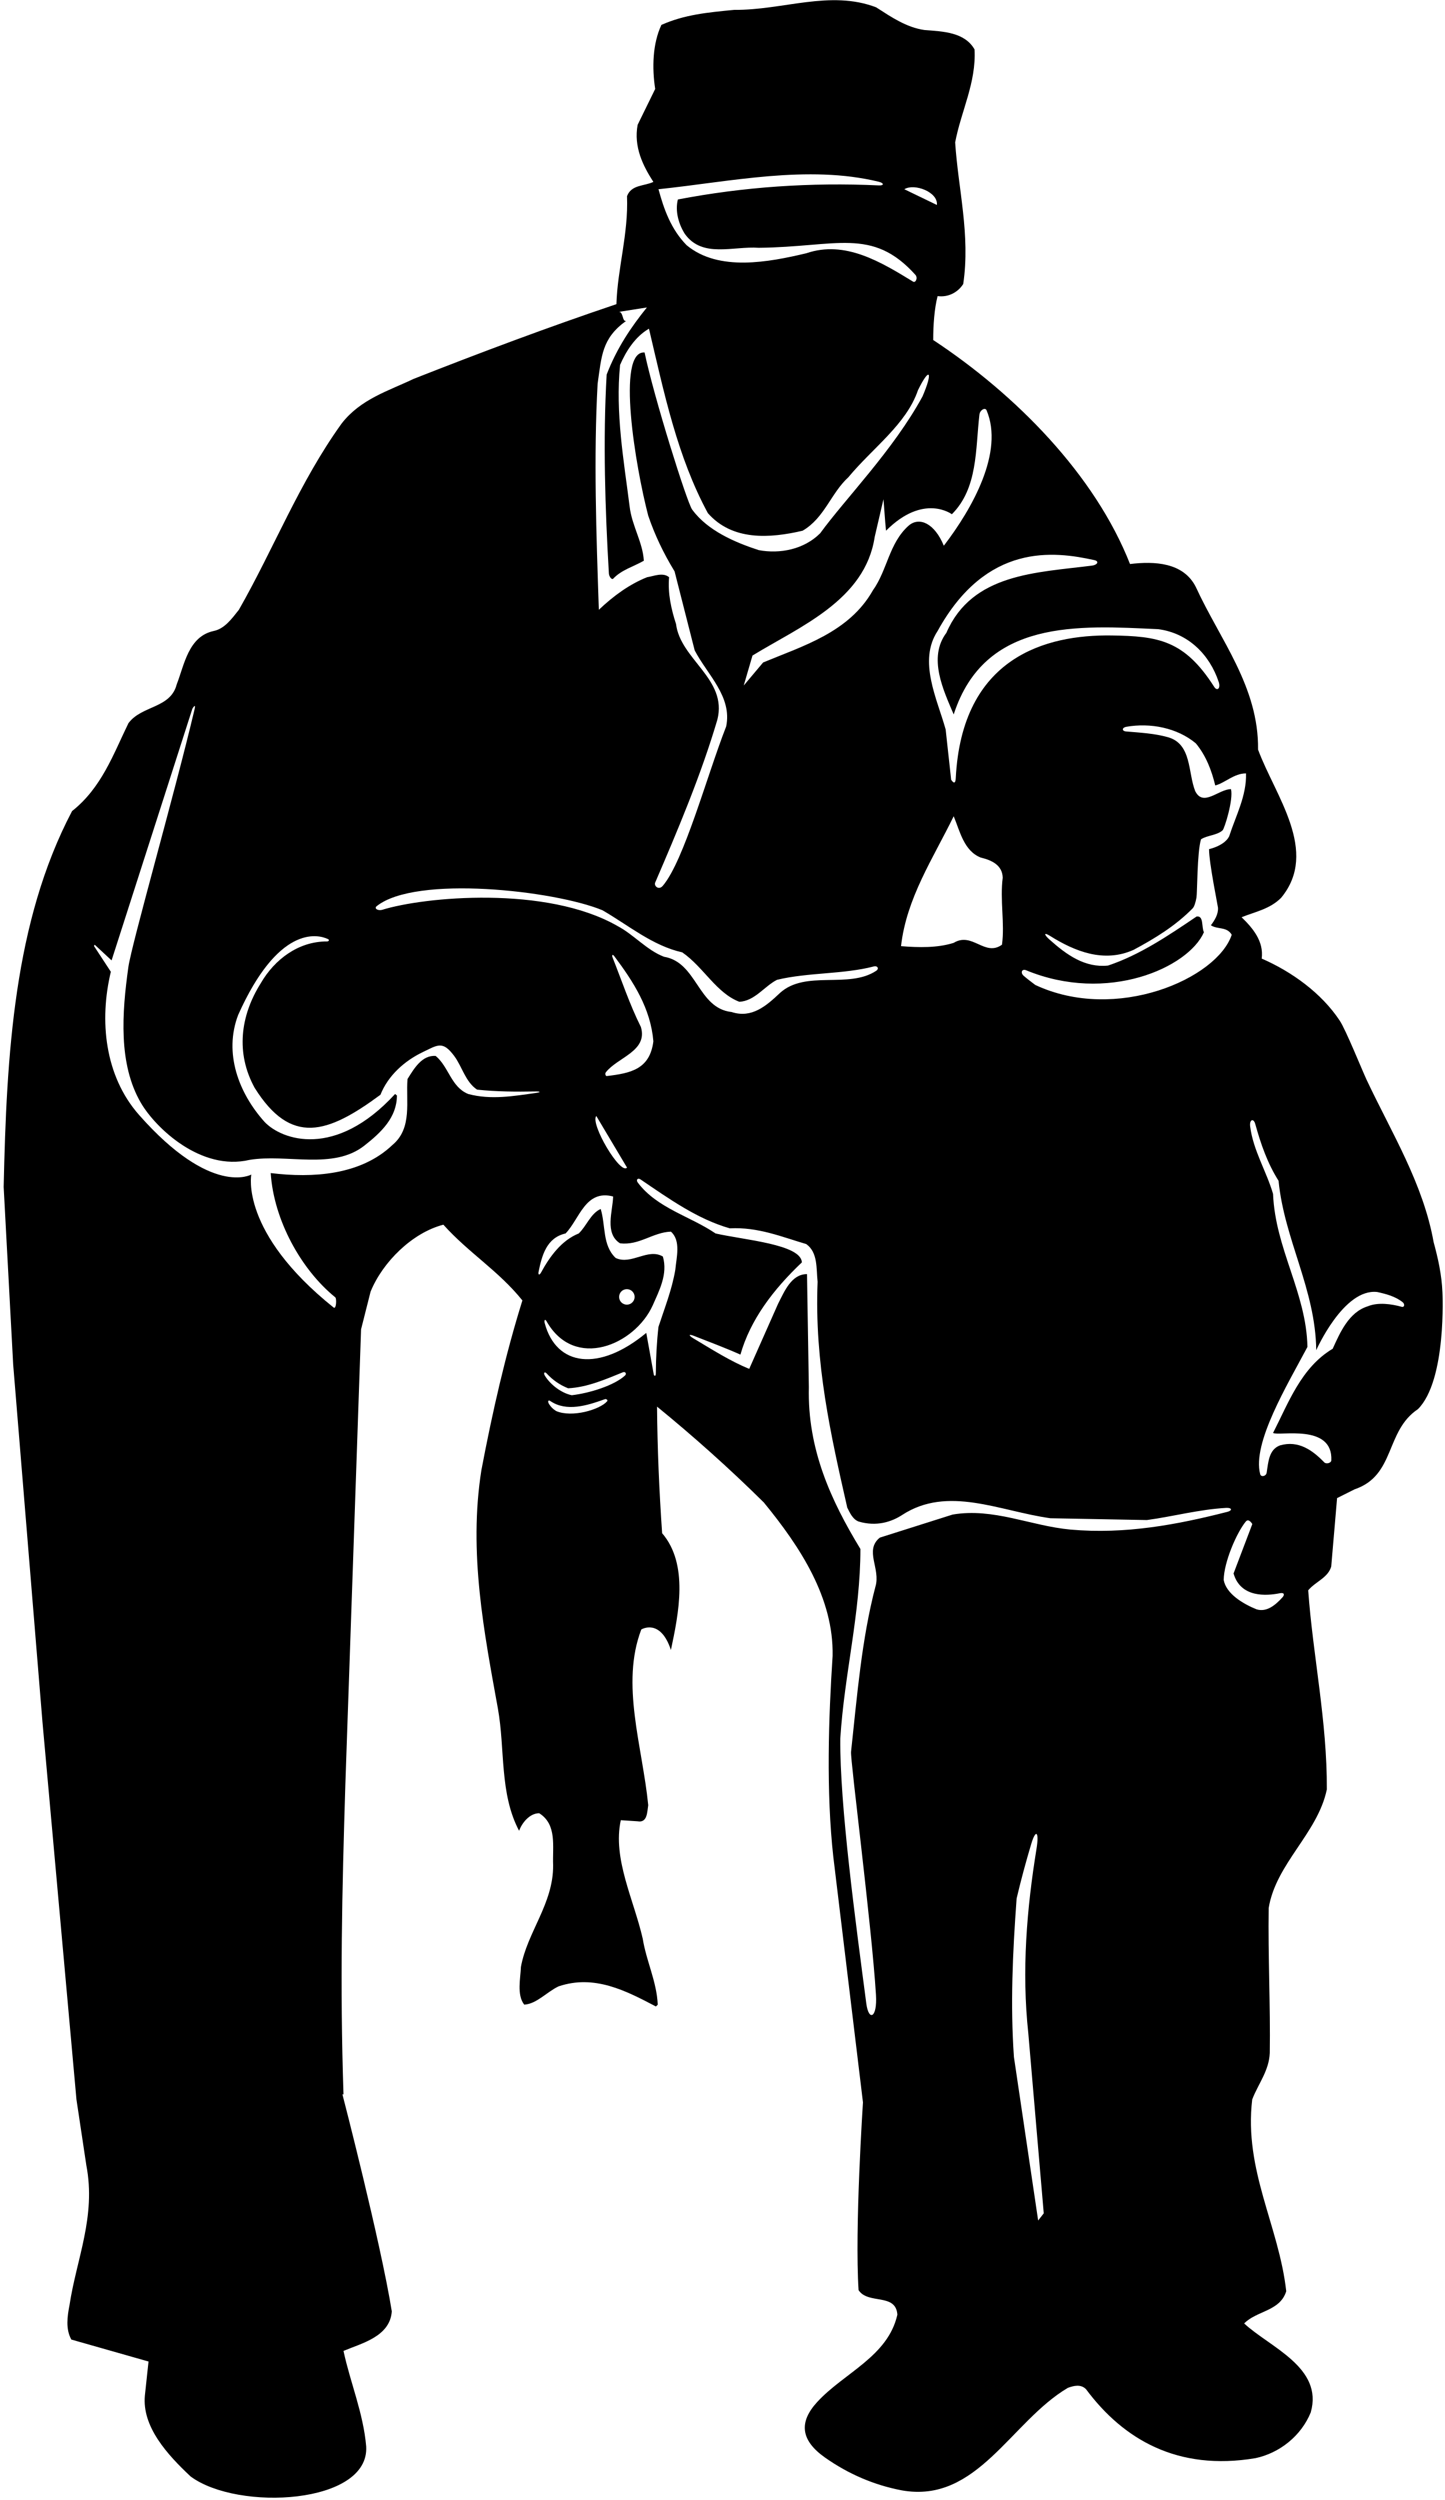<?xml version="1.0" encoding="UTF-8"?>
<svg xmlns="http://www.w3.org/2000/svg" xmlns:xlink="http://www.w3.org/1999/xlink" width="395pt" height="683pt" viewBox="0 0 395 683" version="1.1">
<g id="surface1">
<path style=" stroke:none;fill-rule:nonzero;fill:rgb(0%,0%,0%);fill-opacity:1;" d="M 394.301 353.102 C 394.102 348.301 393.102 343.801 391.898 339.398 C 389.023 323.328 380.426 309.547 373.605 295.09 C 372.363 292.453 367.926 281.43 366.246 278.887 C 361.215 271.258 353 265.426 344.898 261.898 C 345.5 257.199 342.5 253.602 339.398 250.602 C 343.102 249.102 347.102 248.398 350.199 245.301 C 360.699 232.602 348.5 217.301 343.898 204.801 C 344.102 187.602 333.5 174.801 326.898 160.398 C 323.5 153.602 315.5 153.301 308.898 154.102 C 299.301 129.699 277.699 107.801 255.102 92.898 C 255.102 88.801 255.398 84.398 256.301 80.898 C 259.301 81.301 261.898 79.801 263.301 77.602 C 265.301 64.199 261.898 51.5 261.102 38.898 C 262.699 30.398 266.898 22.602 266.398 13.5 C 263.699 8.801 257.898 8.602 252.699 8.199 C 247.801 7.5 243.699 4.699 239.5 2 C 226.898 -2.801 214.102 2.801 200.699 2.699 C 193.398 3.398 187.102 4 180.801 6.801 C 178.398 11.898 178.199 18.5 179.102 24.301 L 174.301 34.102 C 173.199 40.102 175.699 45.199 178.602 49.699 C 176.102 50.898 172.602 50.398 171.398 53.602 C 171.801 64 168.801 73.301 168.5 83.102 C 149.801 89.398 131.398 96.301 113.102 103.5 C 106.199 106.801 98.602 109 93.398 115.699 C 81.801 131.801 74.898 149.801 65.301 166.602 C 63.398 169 61.398 171.801 58.398 172.398 C 51.5 173.898 50.398 181.602 48.301 187 C 46.602 193.602 38.699 192.699 35.102 197.602 C 31 206 27.801 215.199 19.699 221.602 C 3.801 251.801 1.801 288.102 1 324.301 L 3.602 372.801 L 11.602 470.398 L 20.898 573.602 L 23.602 591.598 C 26.301 605.598 20.898 617.199 19 629.801 C 18.398 632.902 17.898 636.301 19.5 639.199 L 40.602 645.199 L 39.602 654.5 C 38.801 663 45.699 670.602 52.102 676.602 C 65.027 686.188 101.027 684.203 100.102 668.398 C 99.301 659.199 95.699 650.801 93.898 642.301 C 98.898 640.199 106.602 638.398 107.102 631.5 C 104 612.301 93.602 572.199 93.602 572.199 L 93.898 572.199 C 92.898 542.102 93.5 517.102 94.398 487.699 L 98.699 363.199 L 101.301 352.898 C 104.602 344.801 112.699 336.801 121.199 334.602 C 128.102 342.301 136.301 347.199 142.801 355.301 C 138.199 370 134.602 385.801 131.602 401.602 C 128 424.199 132.398 446.301 136.102 466.801 C 138.102 477.898 136.5 490 141.898 500.199 C 142.699 498 144.801 495.398 147.398 495.398 C 152.301 498.5 151 504.398 151.199 509.602 C 151.301 520.102 144.102 527.898 142.398 537.398 C 142.301 540.398 141.199 545 143.301 547.699 C 146.699 547.5 149.5 544.199 152.699 542.699 C 162.5 539.398 171.102 543.898 179.301 548.199 L 179.801 547.699 C 179.5 541.301 176.699 535.898 175.699 529.699 C 173.301 519.102 167.398 507.801 169.699 497.301 L 174.301 497.602 C 177 498.102 176.898 495 177.199 493.199 C 175.602 477.102 169.602 460.102 175.301 445.199 C 175.301 445.199 180.5 442 183.398 450.801 C 185.5 440.898 188.301 427.398 181 418.898 C 180.199 407.5 179.699 395.699 179.602 384.301 C 189.398 392.301 199.199 401 208.801 410.5 C 218.801 422.699 227.898 436.602 227.602 452.398 C 226.5 469.102 225.801 489.5 227.801 507.398 L 235.898 574.398 C 235.898 574.398 233.602 609 234.699 625.699 C 237.301 629.699 244.898 626.402 245.301 632.402 C 242.727 643.855 230.719 648.281 223.391 656.258 C 218.383 661.711 218.758 666.68 225.551 671.457 C 231.91 675.93 238.91 678.949 246.5 680.398 C 267.102 684.102 276.301 661.602 291.898 652.398 C 293.5 651.801 295.5 651.301 296.898 652.801 C 307.051 666.422 321.84 675.191 343.199 671.602 C 349.801 670.199 355.699 665.5 358.301 659.102 C 361.801 646.801 347.102 641.301 340.102 634.801 C 343.5 631.301 349.898 631.5 351.602 626 C 349.602 608.098 340 593 342.301 573.602 C 343.898 569.398 346.898 565.801 347.102 560.898 C 347.301 548.199 346.602 534.398 346.801 521.301 C 348.801 509.102 360.199 500.898 362.699 488.898 C 362.801 470.301 358.898 452.398 357.602 434.5 C 359.602 432.102 363 431.102 363.898 428 L 365.5 409.301 L 370.301 406.898 C 381.5 403.102 378.602 391 387.602 385 C 395.5 377.102 394.301 353.102 394.301 353.102 Z M 336 228.5 C 334.699 231.102 330.5 232 330.5 232 C 330.5 235.801 332.93 247.613 332.949 248.012 C 333.051 249.766 332.059 251.414 331 252.801 C 332.801 254 335.398 253.102 336.699 255.398 C 332.703 267.383 305.117 279.461 283 269.102 C 281.898 268.25 280.824 267.477 279.84 266.613 C 278.852 265.75 279.363 264.617 280.469 265.078 C 302.73 274.285 324.852 264.387 329.102 254.699 C 328.398 253.301 329.102 250.102 327.102 250.398 C 319.398 255.602 311.602 260.898 302.898 263.801 C 296.523 264.477 291.5 260.82 286.855 256.672 C 285.305 255.285 285.344 254.645 286.965 255.66 C 293.844 259.973 301.805 263.145 309.898 259.5 C 315.551 256.465 321.203 253.07 326.016 248.18 C 326.465 247.727 326.84 246.488 327.066 245.219 C 327.297 243.949 327.211 232.961 328.301 229.301 C 330.102 228.176 332.688 228.23 334.207 226.852 C 334.715 226.395 337.199 218.5 336.5 215.602 C 333.102 215.602 328.898 220.602 326.699 216.102 C 324.699 211 325.801 203.199 319.199 201.398 C 315.668 200.402 311.723 200.172 307.816 199.844 C 306.637 199.746 306.645 198.793 307.879 198.574 C 314.379 197.422 321.77 198.812 326.898 203.102 C 329.699 206.5 331.199 210.5 332.199 214.602 C 334.898 213.898 337.301 211.301 340.602 211.301 C 340.801 217.398 337.801 222.898 336 228.5 Z M 299.16 153.035 C 300.531 153.34 300.008 154.344 298.523 154.531 C 283.215 156.484 265.723 156.672 258.699 172.898 C 253.602 179.699 257.898 188.602 260.699 195.199 C 269.164 169 294.898 170.898 316.602 171.898 C 324.773 172.965 330.652 178.812 333.148 186.34 C 333.703 188.02 332.758 188.992 331.891 187.633 C 323.746 174.871 316.574 173.797 303.836 173.617 C 285.934 173.367 262.93 179.496 261.258 212.656 C 261.141 214.965 260.004 213.02 260.004 213.02 L 258.5 199.301 C 256.199 191 250.898 180.602 256.301 172.398 C 269.641 148.211 288.141 150.598 299.16 153.035 Z M 273.898 258.102 C 269.199 261.5 265.801 254.5 260.699 257.602 C 256.301 259 251.102 258.898 246.301 258.5 C 247.801 245.301 255.102 234.5 260.699 223 C 262.398 227.102 263.5 232.5 268.102 234.301 C 271 235 274 236.301 274.102 239.801 C 273.301 245.898 274.699 252.301 273.898 258.102 Z M 260.199 140.5 C 267.332 133.367 266.633 122.746 267.73 113.281 C 267.879 111.996 269.312 111.215 269.691 112.113 C 274.469 123.461 265.879 138.812 258 149.102 C 255.5 143 251.332 141.086 248.398 143.602 C 243 148.398 242.602 155.699 238.602 161.301 C 232.102 172.801 219.398 176.5 208.602 181 L 203.301 187.301 L 205.699 179.102 C 218.602 171.199 236.5 164 239.102 146.699 L 241.5 136.398 C 241.699 138.5 241.898 142.102 242.199 145 C 252.5 134.664 260.199 140.5 260.199 140.5 Z M 256.102 56 L 247.199 51.699 C 250 50 256.5 52.5 256.102 56 Z M 240.211 49.656 C 241.684 50.016 241.699 50.727 240.254 50.66 C 221.559 49.785 203.215 51.066 185.301 54.5 C 184.5 57.699 185.5 61.199 187.199 63.898 C 192 70.602 200.398 67.199 207.398 67.699 C 228.633 67.496 238.379 61.977 250.199 75.055 C 251.008 75.949 250.254 77.344 249.621 76.961 C 240.809 71.59 231.039 65.559 220.398 69.199 C 210.199 71.602 196.5 74.301 187.699 67 C 183.398 62.602 181.5 57.199 180 51.699 C 199.613 49.656 220.781 44.934 240.211 49.656 Z M 163.363 104.82 C 164.465 97.32 164.465 92.469 171.164 87.668 C 170.066 87.969 170.434 85.301 169.234 85.199 L 176.836 84 C 172.512 89.355 168.633 95.074 165.836 102.332 C 164.789 120.387 165.43 139.129 166.438 156.652 C 166.492 157.57 167.254 158.496 167.617 158.109 C 169.926 155.66 173.148 154.84 176 153.199 C 175.699 148.102 172.699 143.602 172.102 138.301 C 170.5 125.699 168.199 112.801 169.5 99.699 C 171.102 96 173.602 92 177.398 89.801 C 181.5 107.199 185.102 124.699 193.5 140.199 C 200.199 147.801 210.398 147.102 219.398 145 C 225.398 141.5 227.102 134.801 231.898 130.398 C 238.703 122.219 247.734 115.961 250.941 106.59 C 254.164 100 255.098 101.543 252.164 108.332 C 244.164 123 231.199 136.102 224.199 145.699 C 219.801 150.102 213.199 151.398 207.398 150.301 C 200.949 148.199 193.375 144.977 189.188 139.191 C 187.793 137.262 178.801 108.699 176.199 96.301 C 168.398 95.746 173.699 127.523 177.199 140.898 C 179 146.199 181.398 151.199 184.398 156.102 L 189.898 177.699 C 193.398 184.398 200.199 190.301 198.5 198.5 C 193.383 211.5 187.004 235.168 181.184 242.012 C 180.062 243.328 178.699 242.051 179.102 241.117 C 185.086 227.23 191.602 211.871 196.102 196.602 C 198.898 185.5 186 180.199 184.801 170.5 C 183.5 166.5 182.5 162.102 182.898 157.699 C 181.199 156.301 178.801 157.398 176.898 157.699 C 172.102 159.602 167.699 162.801 163.699 166.602 C 163 146.102 162.262 124.82 163.363 104.82 Z M 102.969 247.578 C 113.602 239.023 151.66 243.293 164.699 248.699 C 171.801 252.801 178.398 258.398 186.5 260.199 C 192.301 264.199 195.801 271.301 202.102 273.699 C 206.301 273.5 208.898 269.5 212.398 267.699 C 220.938 265.652 230.504 266.219 238.848 264.047 C 239.887 263.777 240.379 264.656 239.531 265.223 C 231.992 270.254 220.211 264.918 213.199 271.301 C 209.5 274.801 205.5 278.301 200 276.5 C 190.699 275.5 190.602 262.898 181.5 261.398 C 176.801 259.602 173.199 255.301 168.801 253 C 149.348 241.848 115.953 245.016 104.473 248.574 C 103.398 248.91 102.148 248.238 102.969 247.578 Z M 165.859 293.992 C 165.539 294.031 165.324 293.336 165.602 292.98 C 168.805 288.859 177.133 287.23 175.199 280.602 C 172.137 274.477 169.969 267.945 167.449 261.594 C 167.172 260.895 167.477 260.648 167.906 261.227 C 173.191 268.277 177.859 275.531 178.602 284.5 C 177.648 292.102 172.473 293.219 165.859 293.992 Z M 171.398 319 C 169.625 321.125 161.25 307 163 304.898 Z M 128 298.898 C 123.301 297 122.699 291.5 119.102 288.5 C 115.301 288.199 113.102 292.102 111.398 294.801 C 110.898 300.801 112.801 308.199 107.301 312.801 C 98.602 321.102 85.5 321.898 74 320.5 C 74.832 333.367 82.332 346.895 91.641 354.441 C 92.086 354.805 91.91 357.805 91.207 357.242 C 65.488 336.641 68.699 320.898 68.699 320.898 C 68.699 320.898 57.875 327.125 38 304.602 C 28.594 293.941 27.102 278.801 30.301 265.5 L 25.688 258.457 L 25.887 258.109 L 30.5 262.398 L 52.578 193.652 C 52.578 193.652 53.668 191.754 53.164 193.887 C 47.734 216.867 35.969 257.949 35.086 264.246 C 33.34 276.703 32.309 290.73 38.535 301.355 C 42.57 308.234 54.969 320.023 68.199 316.898 C 78.5 315.199 91.102 319.699 99.602 313 C 104.199 309.398 108.5 305.301 108.5 299.301 L 108 298.898 C 91.688 316.664 77.016 311.504 72.301 306.5 C 65.301 298.699 61.102 287.801 65.102 277.301 C 75.977 252.973 86.641 255.133 89.656 256.57 C 90.109 256.789 89.91 257.223 89.375 257.219 C 81.586 257.176 75.043 262.145 71.301 268.602 C 65.699 277.5 64.398 287.699 69.602 297.199 C 79.531 313.051 89.5 309.816 104 299.102 C 106.07 293.887 110.551 289.848 115.594 287.438 C 119.676 285.484 120.992 284.281 124.145 288.484 C 126.316 291.379 127.191 295.535 130.398 297.699 C 135.676 298.258 140.949 298.309 146.379 298.203 C 147.742 298.176 147.91 298.41 146.621 298.59 C 140.367 299.469 134.219 300.559 128 298.898 Z M 165.969 382.844 C 164.066 385.09 156.375 387.426 152 385.5 C 151.102 384.949 150.551 384.324 150.102 383.637 C 149.648 382.949 149.84 382.379 150.387 382.754 C 154.887 385.836 160.547 383.988 165.371 382.27 C 165.719 382.145 166.238 382.523 165.969 382.844 Z M 170.832 375.832 C 167.871 378.531 161.242 380.613 156.301 381.199 C 153.488 380.609 150.566 378.41 148.996 375.941 C 148.441 375.074 148.887 374.648 149.438 375.25 C 151.082 377.051 153.051 378.398 155.301 379.301 C 160.547 379.031 165.477 376.867 170.301 374.914 C 170.902 374.672 171.406 375.309 170.832 375.832 Z M 184.602 346.898 C 183.699 352.301 181.699 357.301 180 362.5 C 179.531 366.57 179.305 370.824 179.277 375.164 C 179.27 376.371 178.738 375.684 178.738 375.684 L 176.664 364.164 C 163.738 374.871 152.082 373.316 148.906 361.523 C 148.676 360.676 149 360.273 149.391 360.969 C 157.059 374.504 173.508 367.438 178.398 356.699 C 180.199 352.602 182.602 348.102 181.199 343.301 C 177.102 340.898 172.602 345.699 168.301 343.699 C 164.602 340.199 165.602 334.801 164.199 330.301 C 161.398 331.602 160.398 334.898 158.199 337 C 153.52 338.871 150.285 343.281 147.887 347.695 C 147.469 348.469 147.043 348.34 147.219 347.477 C 148.141 343 149.402 338.172 154.602 337 C 158.398 333.102 160 324.898 167.602 326.898 C 167.5 330.898 165.199 337 169.5 339.699 C 174.801 340.301 178.398 336.699 183.398 336.5 C 186.199 339 184.898 343.602 184.602 346.898 Z M 169.234 354.336 C 169.234 353.16 170.184 352.211 171.355 352.211 C 172.527 352.211 173.477 353.16 173.477 354.336 C 173.477 355.504 172.527 356.453 171.355 356.453 C 170.184 356.453 169.234 355.504 169.234 354.336 Z M 283.785 606.672 L 277.164 562 C 276.164 547.699 276.801 533.801 277.898 518.699 C 279.078 513.668 280.426 508.723 281.887 503.816 C 283.156 499.559 284.105 500.402 283.332 505.145 C 280.684 521.445 279.242 538.402 281.102 555.602 L 285.316 604.711 Z M 292.602 417.898 C 281.699 416.898 271.602 411.898 260.398 413.801 L 240.5 420.102 C 236.199 423.602 240.801 428.602 239.301 433.5 C 235.531 447.867 234.301 463.309 232.641 478.609 C 232.402 480.777 238.273 526.031 239.453 545.035 C 239.844 551.367 237.461 552.359 236.809 547.383 C 233.859 524.949 229.535 493.086 229.699 475 C 230.801 457.398 235.199 440.898 235.199 423.199 C 227.102 409.898 220.699 395.898 221.102 379 L 220.602 348.102 C 216.301 348.102 214.398 352.898 212.699 356.199 L 204.801 374 C 199.648 371.891 194.617 368.688 189.566 365.672 C 188.145 364.82 188.215 364.398 189.676 364.973 C 193.945 366.652 198.23 368.238 202.398 370.102 C 205.102 360.602 211.301 352.398 219.199 344.898 C 218.965 339.949 203.504 338.797 195.602 337 C 188.73 332.301 179.652 330.133 174.355 323.113 C 173.789 322.367 174.316 321.711 175.074 322.223 C 182.879 327.504 190.566 333.047 199.5 335.602 C 207.199 335.199 213.602 337.898 220.398 339.898 C 223.602 342.199 223.102 346.5 223.5 350.199 C 222.602 372.301 227.102 392.102 231.602 411.898 C 232.301 413.301 233.102 415.102 234.699 415.699 C 239.586 417.148 243.688 415.812 246.609 413.91 C 259.098 405.781 273.227 412.859 287.102 414.801 L 313.5 415.301 C 320.797 414.305 327.68 412.414 335.176 411.973 C 336.723 411.879 336.984 412.676 335.516 413.055 C 321.91 416.535 307.578 419.254 292.602 417.898 Z M 350.566 436.422 C 348.715 438.438 346.344 440.547 343.5 439.699 C 339.801 438.199 335.199 435.469 334.5 431.664 C 334.574 426.789 338.008 418.824 340.527 415.723 C 341.367 414.688 342.328 416.395 342.328 416.395 L 337.199 429.898 C 339.117 436.531 346.148 436.047 349.824 435.297 C 351.195 435.016 351.125 435.812 350.566 436.422 Z M 383.156 357.039 C 380.395 356.27 376.719 355.727 373.898 356.898 C 368.699 358.5 366.301 364.102 364.301 368.5 C 355.699 373.602 352.199 383.301 348 391.5 C 349.59 392.438 364.402 388.848 363.926 399.004 C 363.891 399.703 362.539 400.105 361.98 399.523 C 358.781 396.207 354.922 393.453 349.898 394.898 C 346.895 396.027 346.711 399.305 346.254 402.348 C 346.105 403.352 344.711 403.66 344.477 402.762 C 342.254 394.25 351.883 378.398 357.398 368 C 357.102 353.199 348.602 341.199 348 326.199 C 346.199 320.012 342.559 314.316 341.734 307.719 C 341.508 305.891 342.668 305.402 343.137 307.102 C 344.629 312.496 346.457 317.809 349.5 322.602 C 351.102 338.801 359.602 352.199 359.801 368.898 C 359.801 368.898 367.301 351.898 376.5 353 C 378.895 353.523 381.438 354.195 383.418 355.773 C 384.086 356.305 383.922 357.254 383.156 357.039 "/>
</g>
</svg>

